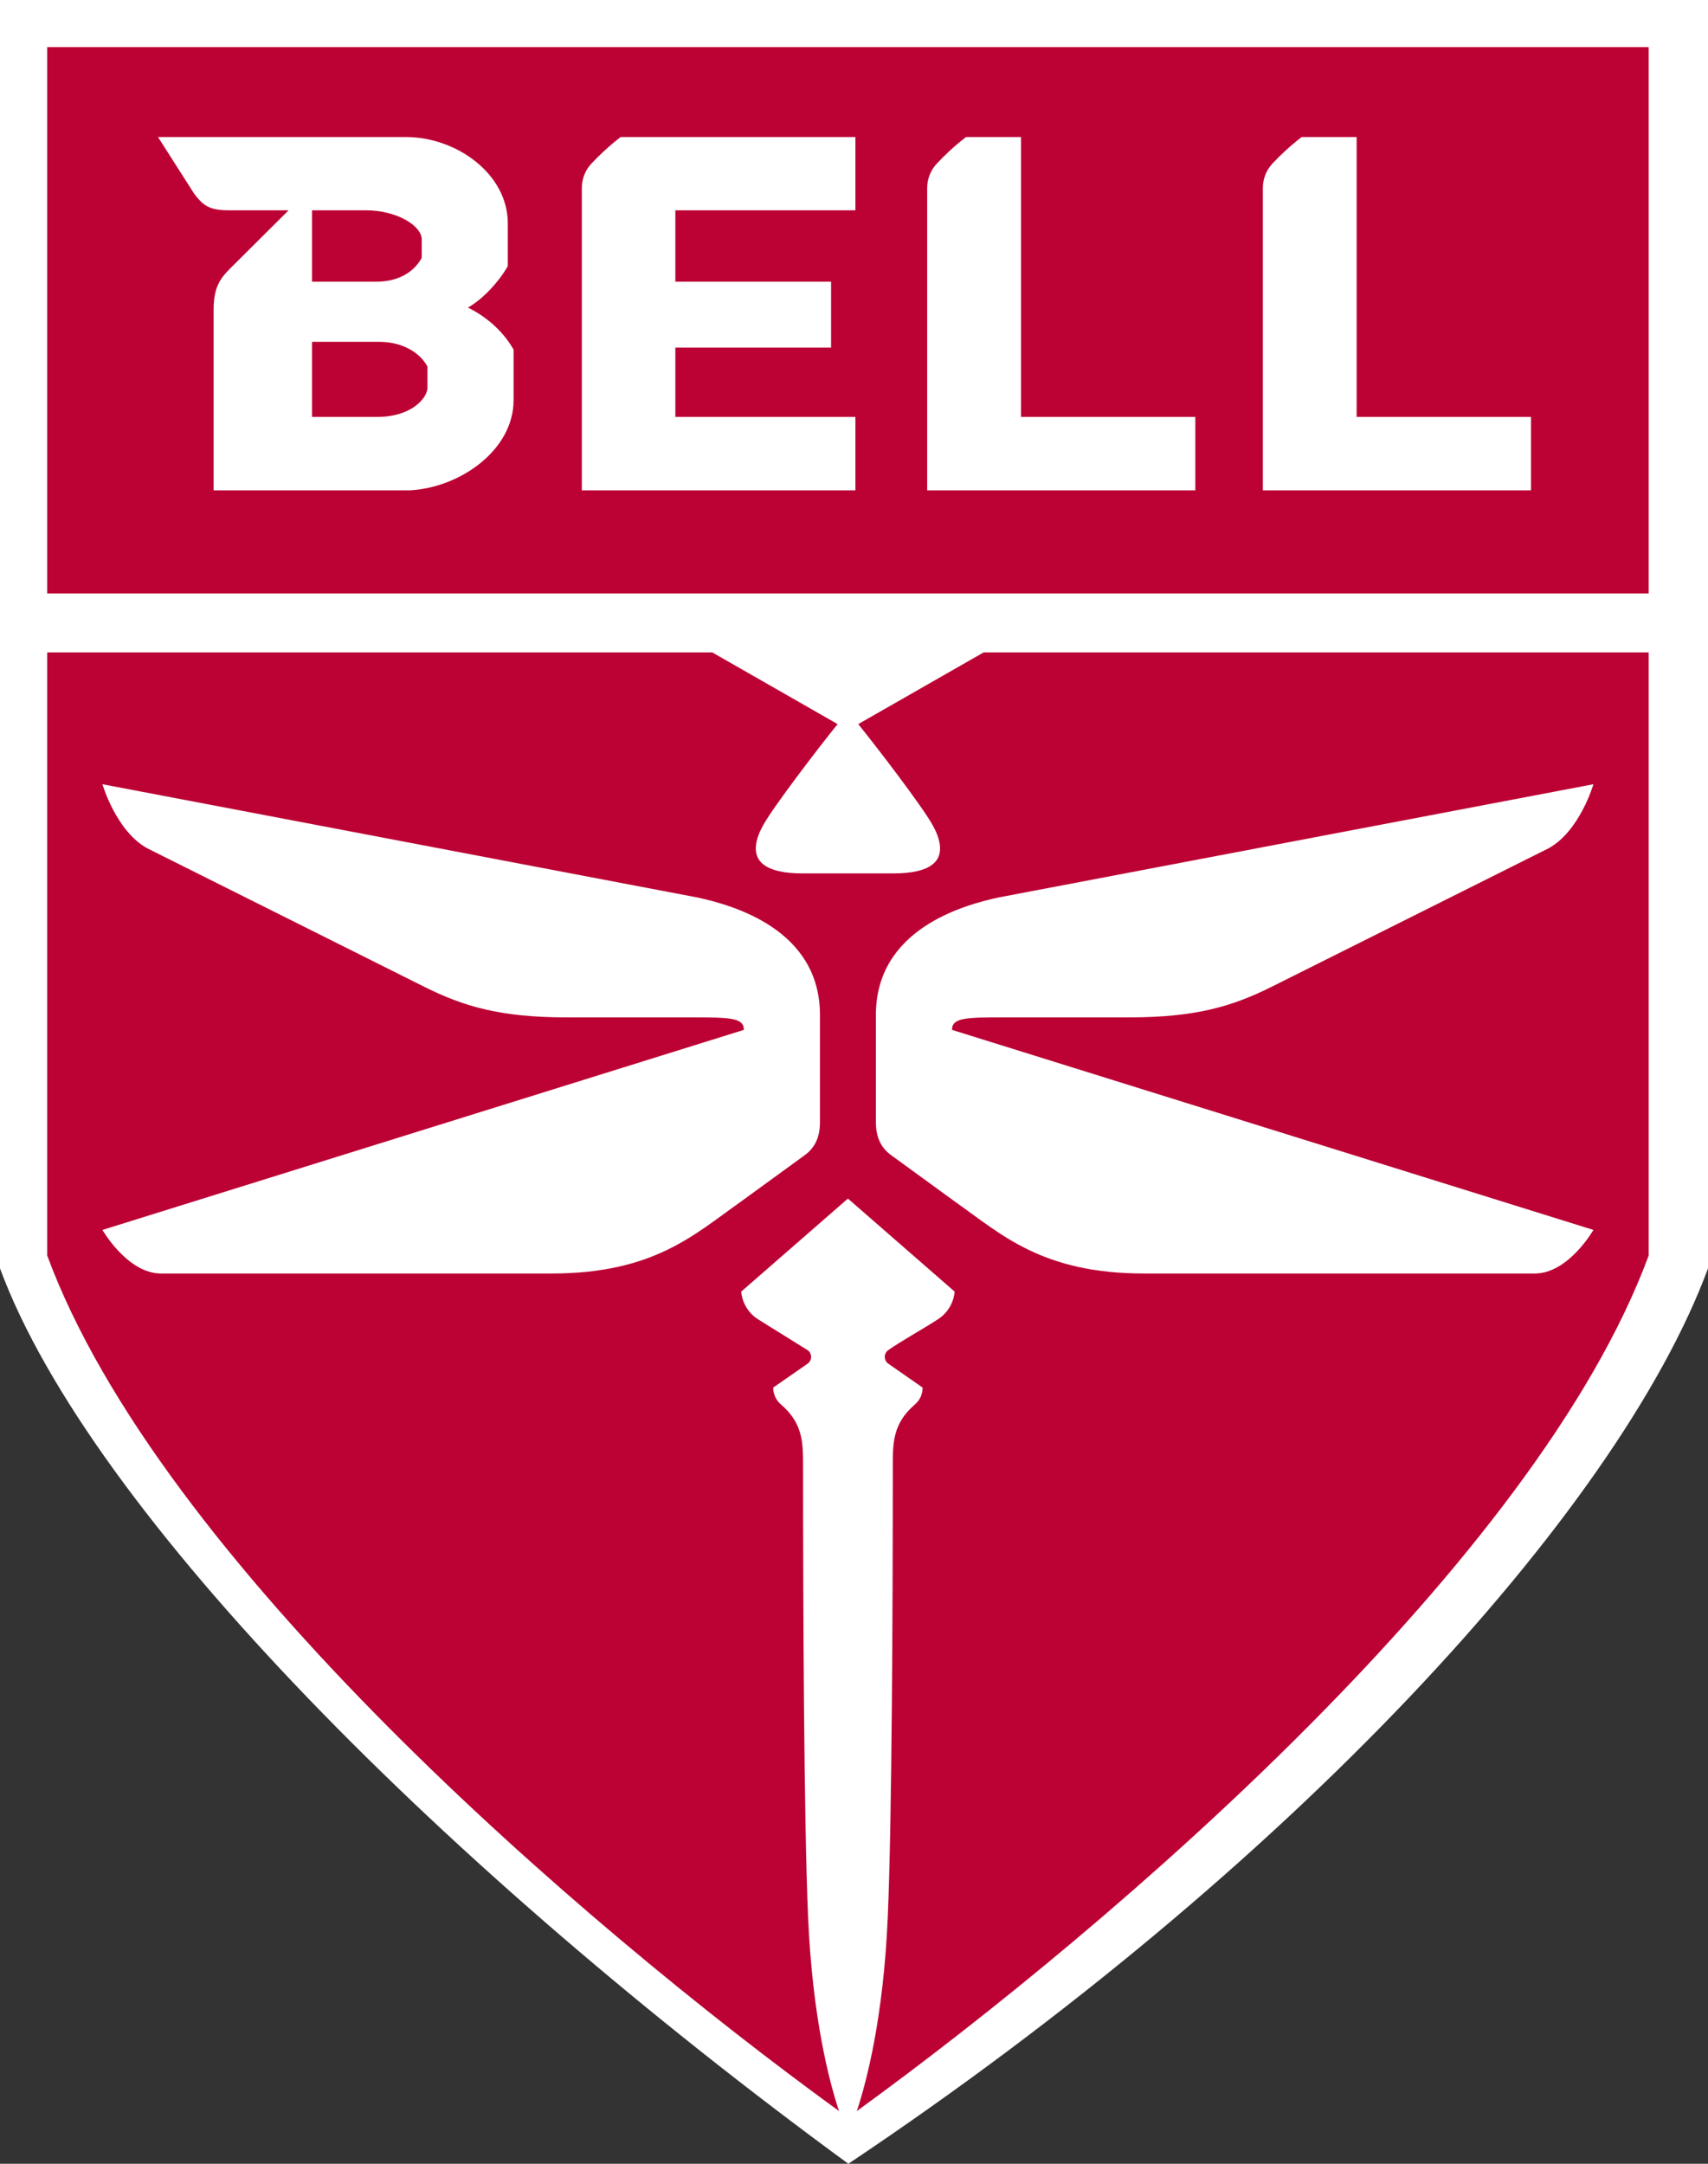 <?xml version="1.0" encoding="UTF-8"?>
<svg width="45px" height="57px" viewBox="0 0 45 57" version="1.1" xmlns="http://www.w3.org/2000/svg" xmlns:xlink="http://www.w3.org/1999/xlink">
    <rect x="0" y="0" width="45" height="57" fill="#333333" stroke="none"/>
    <!-- Generator: Sketch 50.2 (55047) - http://www.bohemiancoding.com/sketch -->
    <title>bell-logo</title>
    <desc>Created with Sketch.</desc>
    <defs></defs>
    <g id="Page-1" stroke="none" stroke-width="1" fill="none" fill-rule="evenodd">
        <g id="bell-logo">
            <path d="M45,0 L45,33.414 C42.611,39.87 33.91,49.274 22.351,57 C11.792,49.274 2.388,39.87 3.55271368e-15,33.414 L3.55271368e-15,0 L45,0 Z" id="Shape" fill="#FFFFFF"></path>
            <path d="M1.244,15.634 L43.437,15.634 L43.437,1.241 L1.244,1.241 L1.244,15.634 Z M41.981,32.4 C41.981,32.4 41.324,33.548 40.438,33.548 L30.148,33.548 C27.457,33.548 26.387,32.52 25.191,31.677 L23.446,30.407 C23.178,30.196 23.077,29.907 23.077,29.566 L23.077,26.735 C23.077,24.479 25.374,23.846 26.297,23.644 L41.981,20.659 C41.981,20.659 41.621,21.904 40.79,22.352 L33.491,26.001 C32.47,26.509 31.501,26.801 29.753,26.801 L26.48,26.801 C25.47,26.801 25.081,26.801 25.082,27.13 L41.981,32.4 Z M21.603,29.566 C21.603,29.907 21.502,30.196 21.235,30.407 L19.489,31.677 C18.293,32.52 17.223,33.548 14.532,33.548 L4.242,33.548 C3.357,33.548 2.699,32.4 2.699,32.4 L19.598,27.13 C19.599,26.801 19.211,26.801 18.2,26.801 L14.927,26.801 C13.179,26.801 12.21,26.509 11.19,26.001 L3.89,22.352 C3.059,21.904 2.699,20.659 2.699,20.659 L18.383,23.644 C19.306,23.846 21.603,24.479 21.603,26.735 L21.603,29.566 Z M25.916,17.186 L22.612,19.075 C23.113,19.695 24.276,21.213 24.564,21.722 C24.663,21.896 24.739,22.08 24.761,22.253 C24.815,22.662 24.559,23.008 23.54,23.008 L21.141,23.008 C20.122,23.008 19.866,22.662 19.919,22.253 C19.941,22.08 20.017,21.896 20.116,21.722 C20.405,21.213 21.567,19.695 22.068,19.075 L18.765,17.186 L1.244,17.186 L1.244,33.074 C4.188,41.057 15.223,50.617 22.105,55.611 C21.845,54.826 21.406,53.146 21.291,50.515 C21.179,47.973 21.158,42.127 21.158,38.656 C21.158,38.012 21.164,37.505 20.574,36.996 C20.353,36.805 20.372,36.552 20.372,36.552 L21.276,35.924 C21.4,35.838 21.401,35.655 21.278,35.567 L19.961,34.748 C19.54,34.469 19.529,34.024 19.529,34.024 L22.34,31.574 L25.151,34.024 C25.151,34.024 25.141,34.469 24.72,34.748 C24.348,34.993 23.738,35.329 23.402,35.567 C23.279,35.655 23.281,35.838 23.405,35.924 L24.307,36.552 C24.307,36.552 24.328,36.805 24.106,36.996 C23.516,37.505 23.522,38.012 23.522,38.656 C23.522,42.127 23.501,47.973 23.389,50.515 C23.274,53.146 22.835,54.826 22.575,55.611 C29.457,50.617 40.492,41.057 43.437,33.074 L43.437,17.186 L25.916,17.186 Z M11.11,6.797 L11.112,6.31 C11.112,5.948 10.459,5.54 9.634,5.54 L8.22,5.54 L8.22,7.421 L9.907,7.421 C10.41,7.421 10.859,7.237 11.11,6.797 Z M9.99,9.005 L8.22,9.005 L8.22,10.983 L9.932,10.983 C10.861,10.983 11.262,10.472 11.262,10.212 L11.262,9.656 C11.038,9.246 10.549,9.005 9.99,9.005 Z M13.531,10.545 C13.529,11.867 12.105,12.851 10.796,12.917 L5.628,12.917 L5.628,8.155 C5.628,7.478 5.865,7.269 6.167,6.97 L7.603,5.54 L6.014,5.54 C5.491,5.54 5.335,5.39 5.117,5.105 L4.163,3.61 L10.698,3.61 C12.018,3.61 13.379,4.574 13.379,5.885 L13.379,7.011 C13.155,7.405 12.733,7.875 12.328,8.103 C12.733,8.3 13.223,8.664 13.531,9.21 L13.531,10.545 Z M22.537,5.54 L17.793,5.54 L17.793,7.421 L21.896,7.421 L21.896,9.156 L17.793,9.156 L17.793,10.983 L22.537,10.983 L22.537,12.917 L15.329,12.917 L15.329,4.953 C15.329,4.717 15.416,4.488 15.577,4.315 C15.779,4.097 16.058,3.835 16.352,3.61 L22.537,3.61 L22.537,5.54 Z M26.9,3.61 L26.9,10.983 L31.493,10.983 L31.493,12.917 L24.428,12.917 L24.428,4.953 C24.428,4.717 24.516,4.488 24.677,4.315 C24.878,4.097 25.157,3.835 25.451,3.61 L26.9,3.61 Z M35.743,3.61 L35.743,10.983 L40.336,10.983 L40.336,12.917 L33.272,12.917 L33.272,4.953 C33.272,4.717 33.359,4.488 33.519,4.315 C33.721,4.097 34,3.835 34.295,3.61 L35.743,3.61 Z" id="Shape" fill="#BC0134"></path>
        </g>
    </g>
</svg>